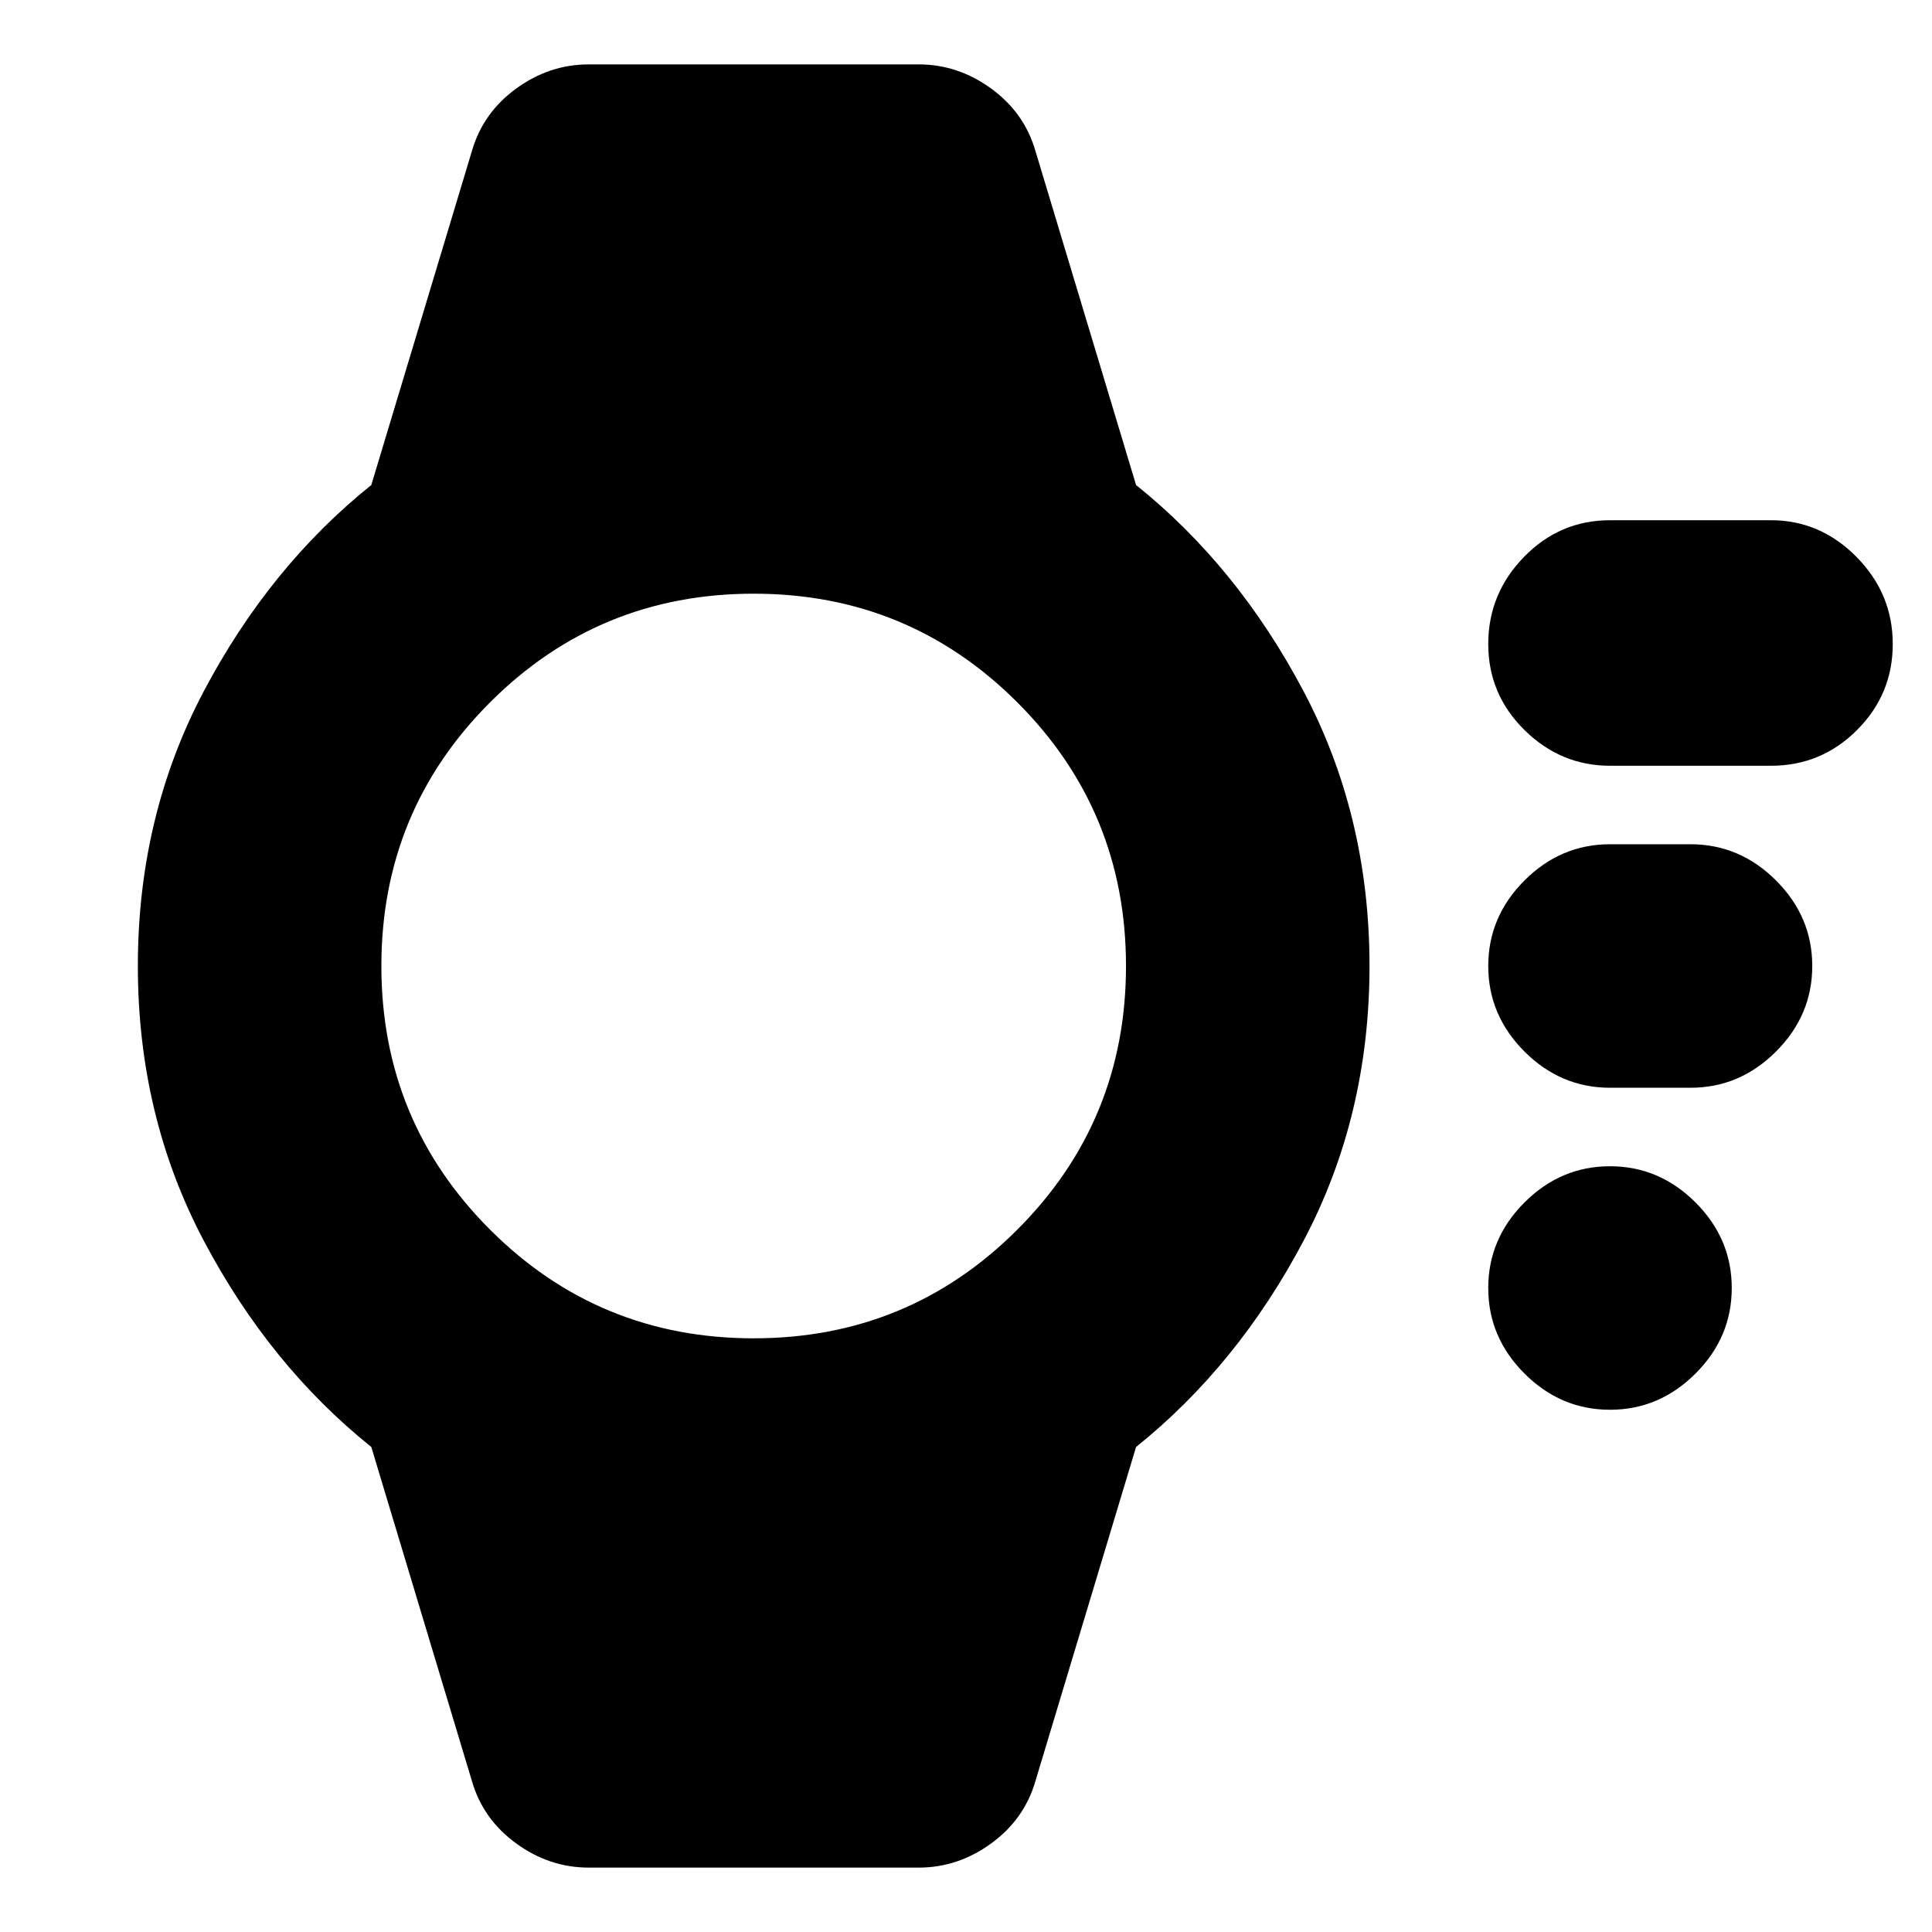 <svg xmlns="http://www.w3.org/2000/svg" height="24" viewBox="0 96 960 960" width="24"><path d="M800 796.5q-24.5 0-42.5-18t-18-42.5q0-24.5 18-42.5t42.5-18q24.5 0 42.5 18t18 42.5q0 24.5-18 42.5t-42.5 18Zm40-160h-40q-24.5 0-42.5-18t-18-42.5q0-24.5 18-42.5t42.5-18h40q24.5 0 42.5 18t18 42.5q0 24.5-18 42.5t-42.5 18Zm40-160h-80q-24.5 0-42.5-17.75t-18-42.75q0-25 17.75-43.25T800 354.5h80q24.5 0 42.5 18.25t18 43.25q0 25-17.75 42.75T880 476.5ZM292.5 1024q-19.5 0-36-12t-22-31l-50-166q-50.5-40.5-83.25-102.5T68.5 576q0-74.5 32.75-136.5T184.5 337l50-166q5.5-19 22-31t36-12h164q19.5 0 36 12t22 31l50 166q50.5 40.5 83.25 102.5T680.5 576q0 74.5-32.75 136.5T564.5 815l-50 166q-5.5 19-22 31t-36 12h-164Zm82-263q77 0 131-54t54-131q0-77-54-131t-131-54q-77 0-131 54t-54 131q0 77 54 131t131 54Z"/></svg>